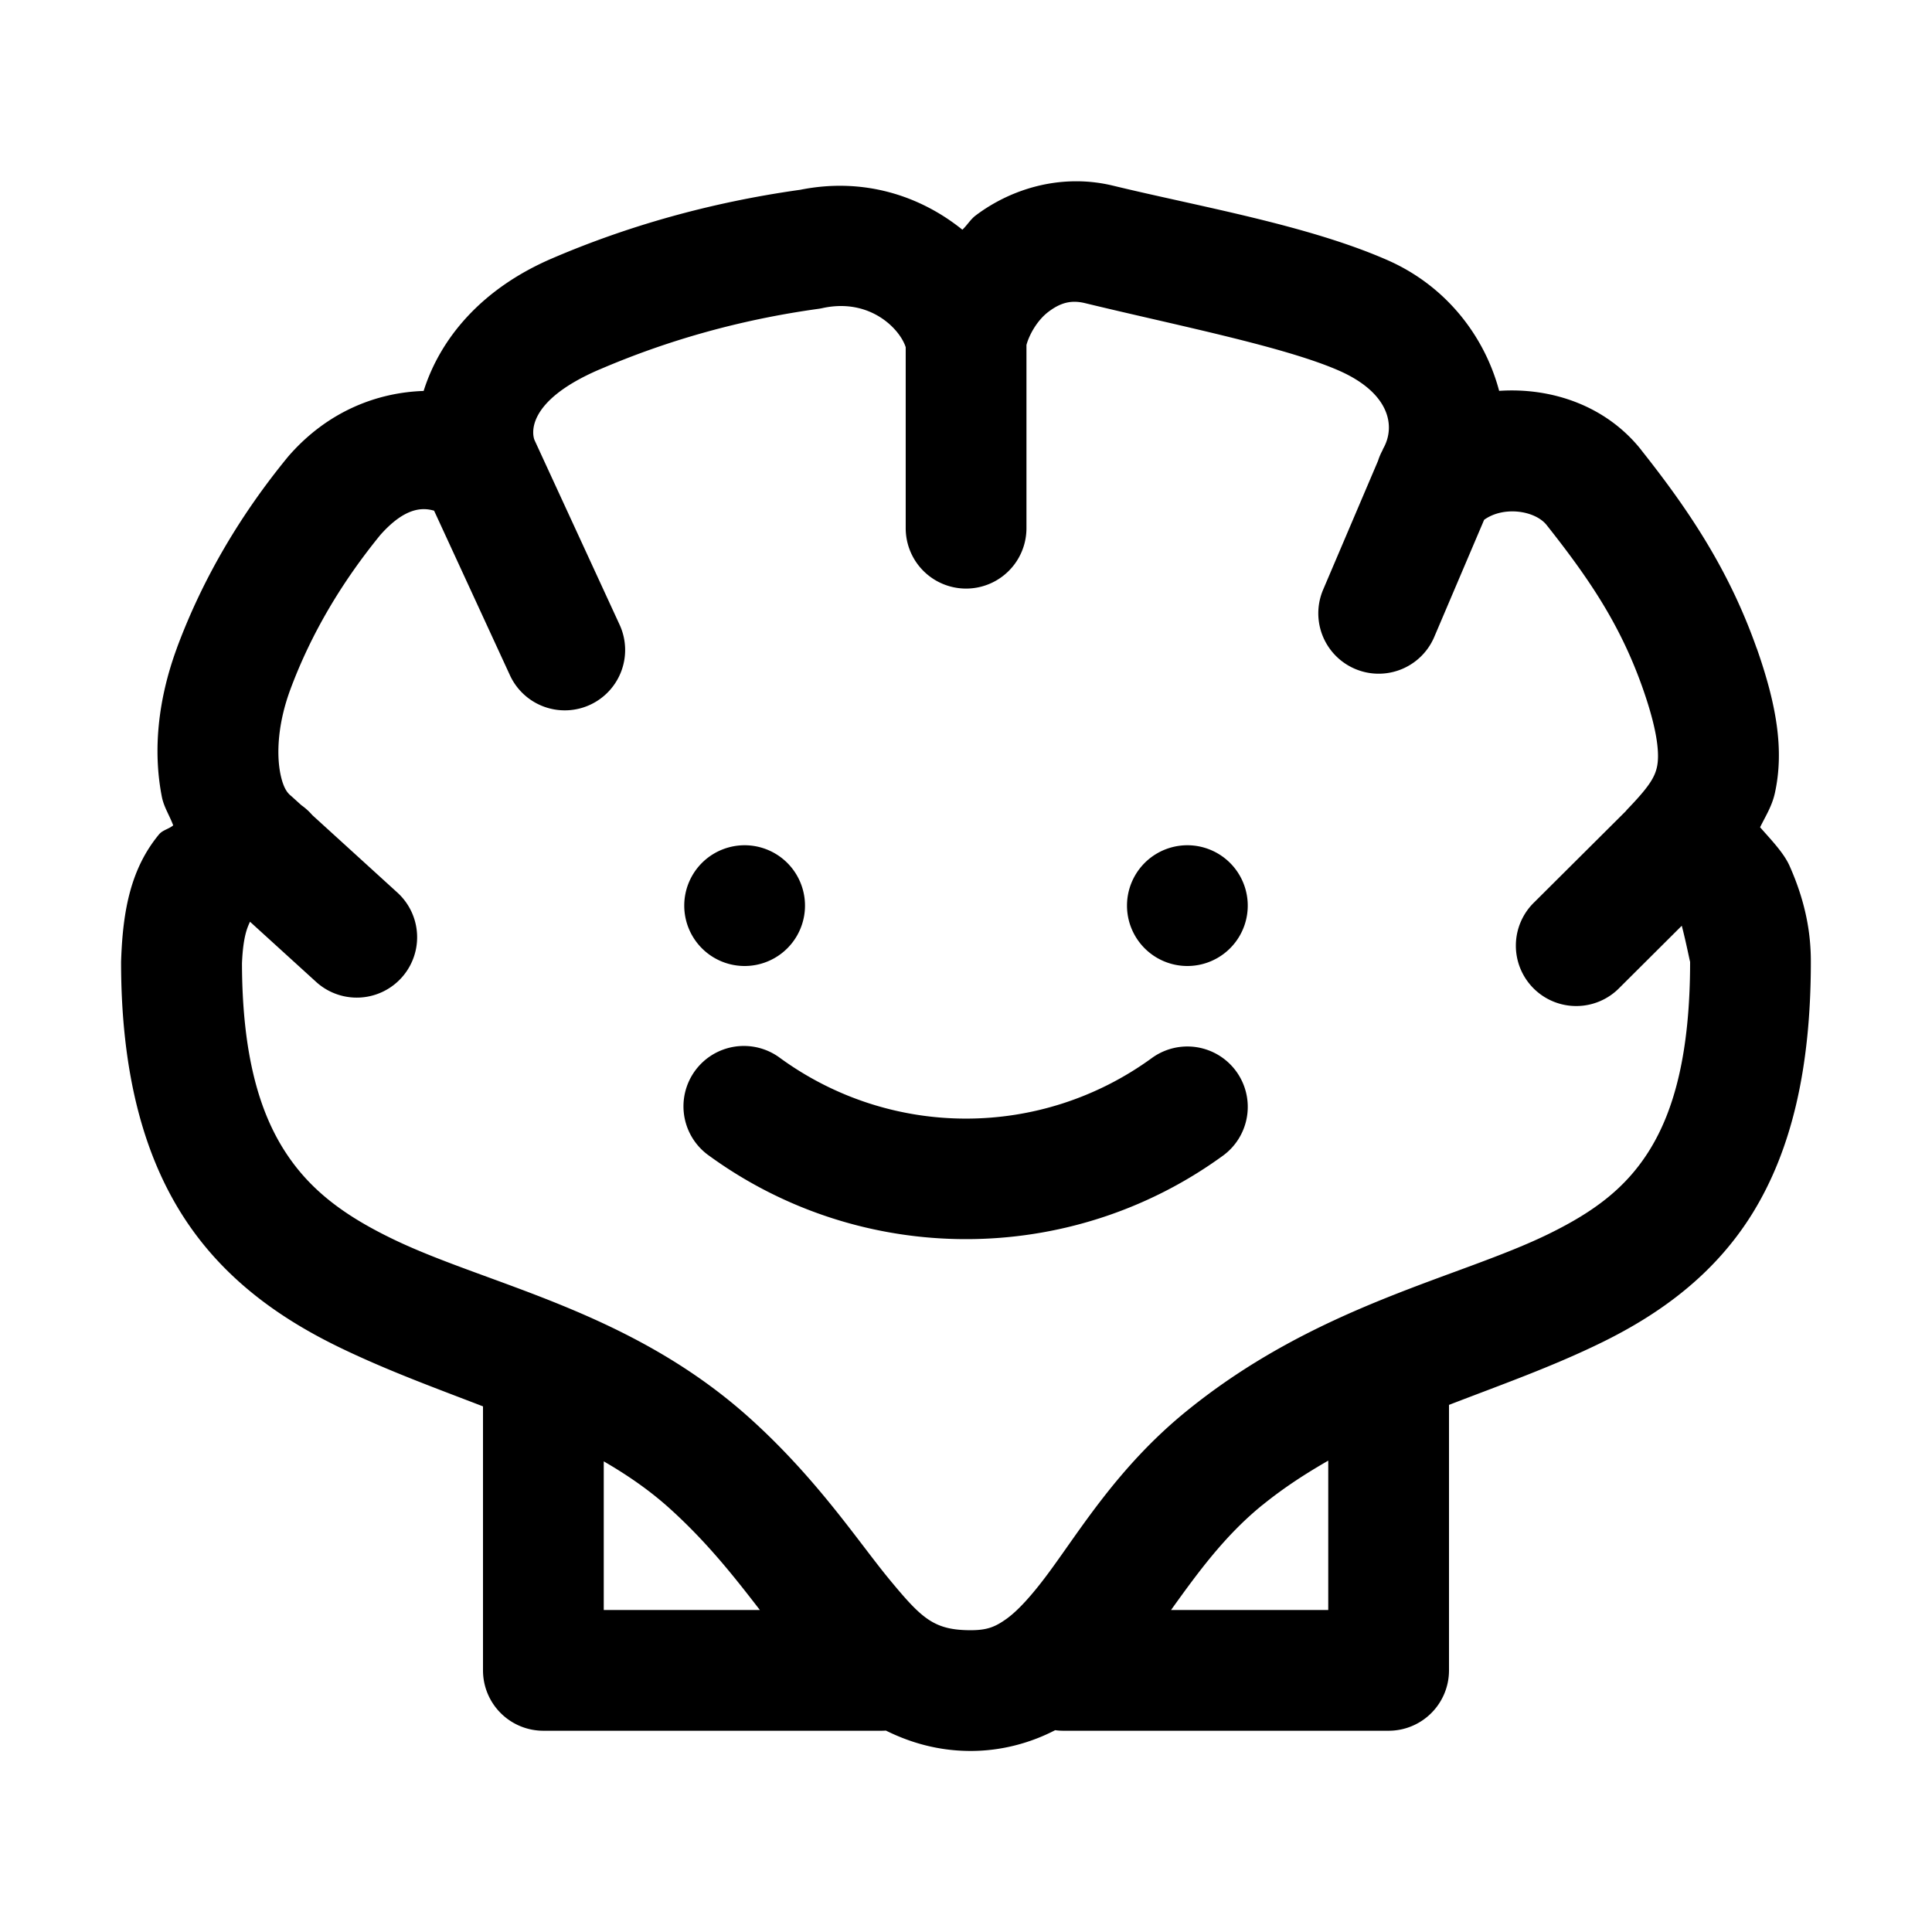 <svg xmlns="http://www.w3.org/2000/svg"  viewBox="0 0 48 48" width="50px" height="50px"><path d="M 26.707 4.504 C 25.775 4.511 24.906 4.851 24.242 5.352 C 24.109 5.452 24.03 5.595 23.91 5.707 C 22.862 4.862 21.452 4.4 19.883 4.715 C 17.622 5.032 15.563 5.627 13.721 6.418 C 11.937 7.182 10.929 8.433 10.525 9.713 C 9.364 9.751 8.14 10.221 7.174 11.326 A 1.5 1.5 0 0 0 7.143 11.363 C 6.008 12.749 5.053 14.327 4.396 16.096 A 1.5 1.5 0 0 0 4.396 16.098 C 3.918 17.394 3.797 18.666 4.023 19.805 C 4.073 20.053 4.216 20.268 4.303 20.506 C 4.196 20.597 4.042 20.621 3.951 20.73 C 3.248 21.58 3.054 22.619 3.01 23.842 A 1.5 1.5 0 0 0 3.008 23.896 C 3.008 26.613 3.554 28.682 4.57 30.25 C 5.587 31.818 7.022 32.796 8.477 33.496 C 9.655 34.063 10.843 34.495 12 34.941 L 12 41.5 A 1.5 1.5 0 0 0 13.5 43 L 21.902 43 A 1.5 1.5 0 0 0 22.01 42.996 C 22.631 43.304 23.329 43.502 24.117 43.502 C 24.883 43.502 25.603 43.303 26.215 42.986 A 1.5 1.5 0 0 0 26.434 43 L 34.5 43 A 1.5 1.5 0 0 0 36 41.5 L 36 34.904 C 37.275 34.411 38.564 33.958 39.814 33.344 C 41.225 32.65 42.6 31.674 43.551 30.127 C 44.501 28.58 44.99 26.561 44.99 23.898 C 44.991 23.255 44.888 22.471 44.461 21.512 C 44.317 21.189 44.008 20.871 43.729 20.553 C 43.863 20.28 44.024 20.03 44.096 19.705 C 44.333 18.631 44.135 17.497 43.645 16.104 A 1.5 1.5 0 0 0 43.643 16.104 C 42.948 14.135 41.935 12.643 40.777 11.182 A 1.5 1.5 0 0 0 40.777 11.18 C 39.917 10.095 38.575 9.622 37.246 9.711 C 36.884 8.35 35.927 7.101 34.467 6.461 C 32.482 5.591 29.802 5.134 27.654 4.613 C 27.335 4.536 27.018 4.501 26.707 4.504 z M 26.705 7.498 C 26.782 7.499 26.862 7.509 26.947 7.529 C 29.225 8.082 31.905 8.611 33.264 9.207 C 34.52 9.758 34.685 10.584 34.365 11.146 L 34.344 11.195 A 1.5 1.5 0 0 0 34.236 11.451 L 32.873 14.65 A 1.5 1.5 0 1 0 35.633 15.826 L 36.873 12.914 C 37.364 12.563 38.142 12.687 38.426 13.045 C 39.5 14.401 40.262 15.535 40.814 17.102 C 41.214 18.238 41.226 18.789 41.166 19.059 C 41.106 19.329 40.949 19.568 40.434 20.104 A 1.5 1.5 0 0 0 40.389 20.156 L 38.121 22.414 A 1.5 1.5 0 1 0 40.238 24.539 L 41.783 23 C 41.888 23.395 41.99 23.921 41.99 23.893 A 1.5 1.5 0 0 0 41.99 23.896 C 41.99 26.197 41.578 27.604 40.994 28.555 C 40.41 29.505 39.614 30.098 38.49 30.65 C 36.242 31.755 32.732 32.413 29.475 35.062 C 27.768 36.449 26.808 38.063 26.025 39.113 C 25.634 39.638 25.293 40.013 25.01 40.217 C 24.726 40.42 24.529 40.502 24.117 40.502 C 23.203 40.502 22.903 40.212 22.115 39.262 C 21.328 38.311 20.337 36.783 18.664 35.266 C 15.687 32.566 12.142 31.931 9.779 30.793 C 8.598 30.224 7.722 29.598 7.088 28.619 C 6.457 27.647 6.017 26.229 6.012 23.932 C 6.041 23.243 6.152 23.035 6.211 22.9 L 7.854 24.395 A 1.5 1.5 0 1 0 9.873 22.176 L 7.76 20.252 A 1.5 1.5 0 0 0 7.486 20.004 A 1.5 1.5 0 0 0 7.484 20.002 L 7.242 19.783 C 7.175 19.727 7.048 19.634 6.965 19.219 C 6.867 18.725 6.902 17.974 7.211 17.137 C 7.735 15.724 8.507 14.446 9.449 13.291 C 10.064 12.598 10.501 12.605 10.785 12.688 L 12.66 16.756 A 1.5 1.5 0 1 0 15.385 15.502 L 13.281 10.936 L 13.277 10.926 C 13.25 10.86 12.969 10.004 14.902 9.176 A 1.5 1.5 0 0 0 14.904 9.176 C 16.53 8.478 18.34 7.947 20.354 7.67 A 1.5 1.5 0 0 0 20.455 7.65 C 21.624 7.406 22.36 8.176 22.502 8.627 L 22.502 13.123 A 1.5 1.5 0 1 0 25.502 13.123 L 25.502 8.57 C 25.573 8.31 25.772 7.955 26.049 7.746 C 26.27 7.579 26.474 7.495 26.705 7.498 z M 18.5 21 A 1.5 1.5 0 0 0 18.5 24 A 1.5 1.5 0 0 0 18.5 21 z M 29.5 21 A 1.5 1.5 0 0 0 29.5 24 A 1.5 1.5 0 0 0 29.5 21 z M 18.547 25.988 A 1.5 1.5 0 0 0 17.617 28.713 C 21.417 31.477 26.583 31.477 30.383 28.713 A 1.5 1.5 0 1 0 28.617 26.287 C 25.859 28.293 22.141 28.293 19.383 26.287 A 1.5 1.5 0 0 0 18.547 25.988 z M 33 36.289 L 33 40 L 29.094 40 C 29.763 39.067 30.432 38.149 31.365 37.391 A 1.5 1.5 0 0 0 31.367 37.391 C 31.895 36.962 32.443 36.609 33 36.289 z M 15 36.307 C 15.583 36.645 16.139 37.025 16.65 37.488 C 17.571 38.322 18.238 39.169 18.879 40 L 15 40 L 15 36.307 z"/></svg>